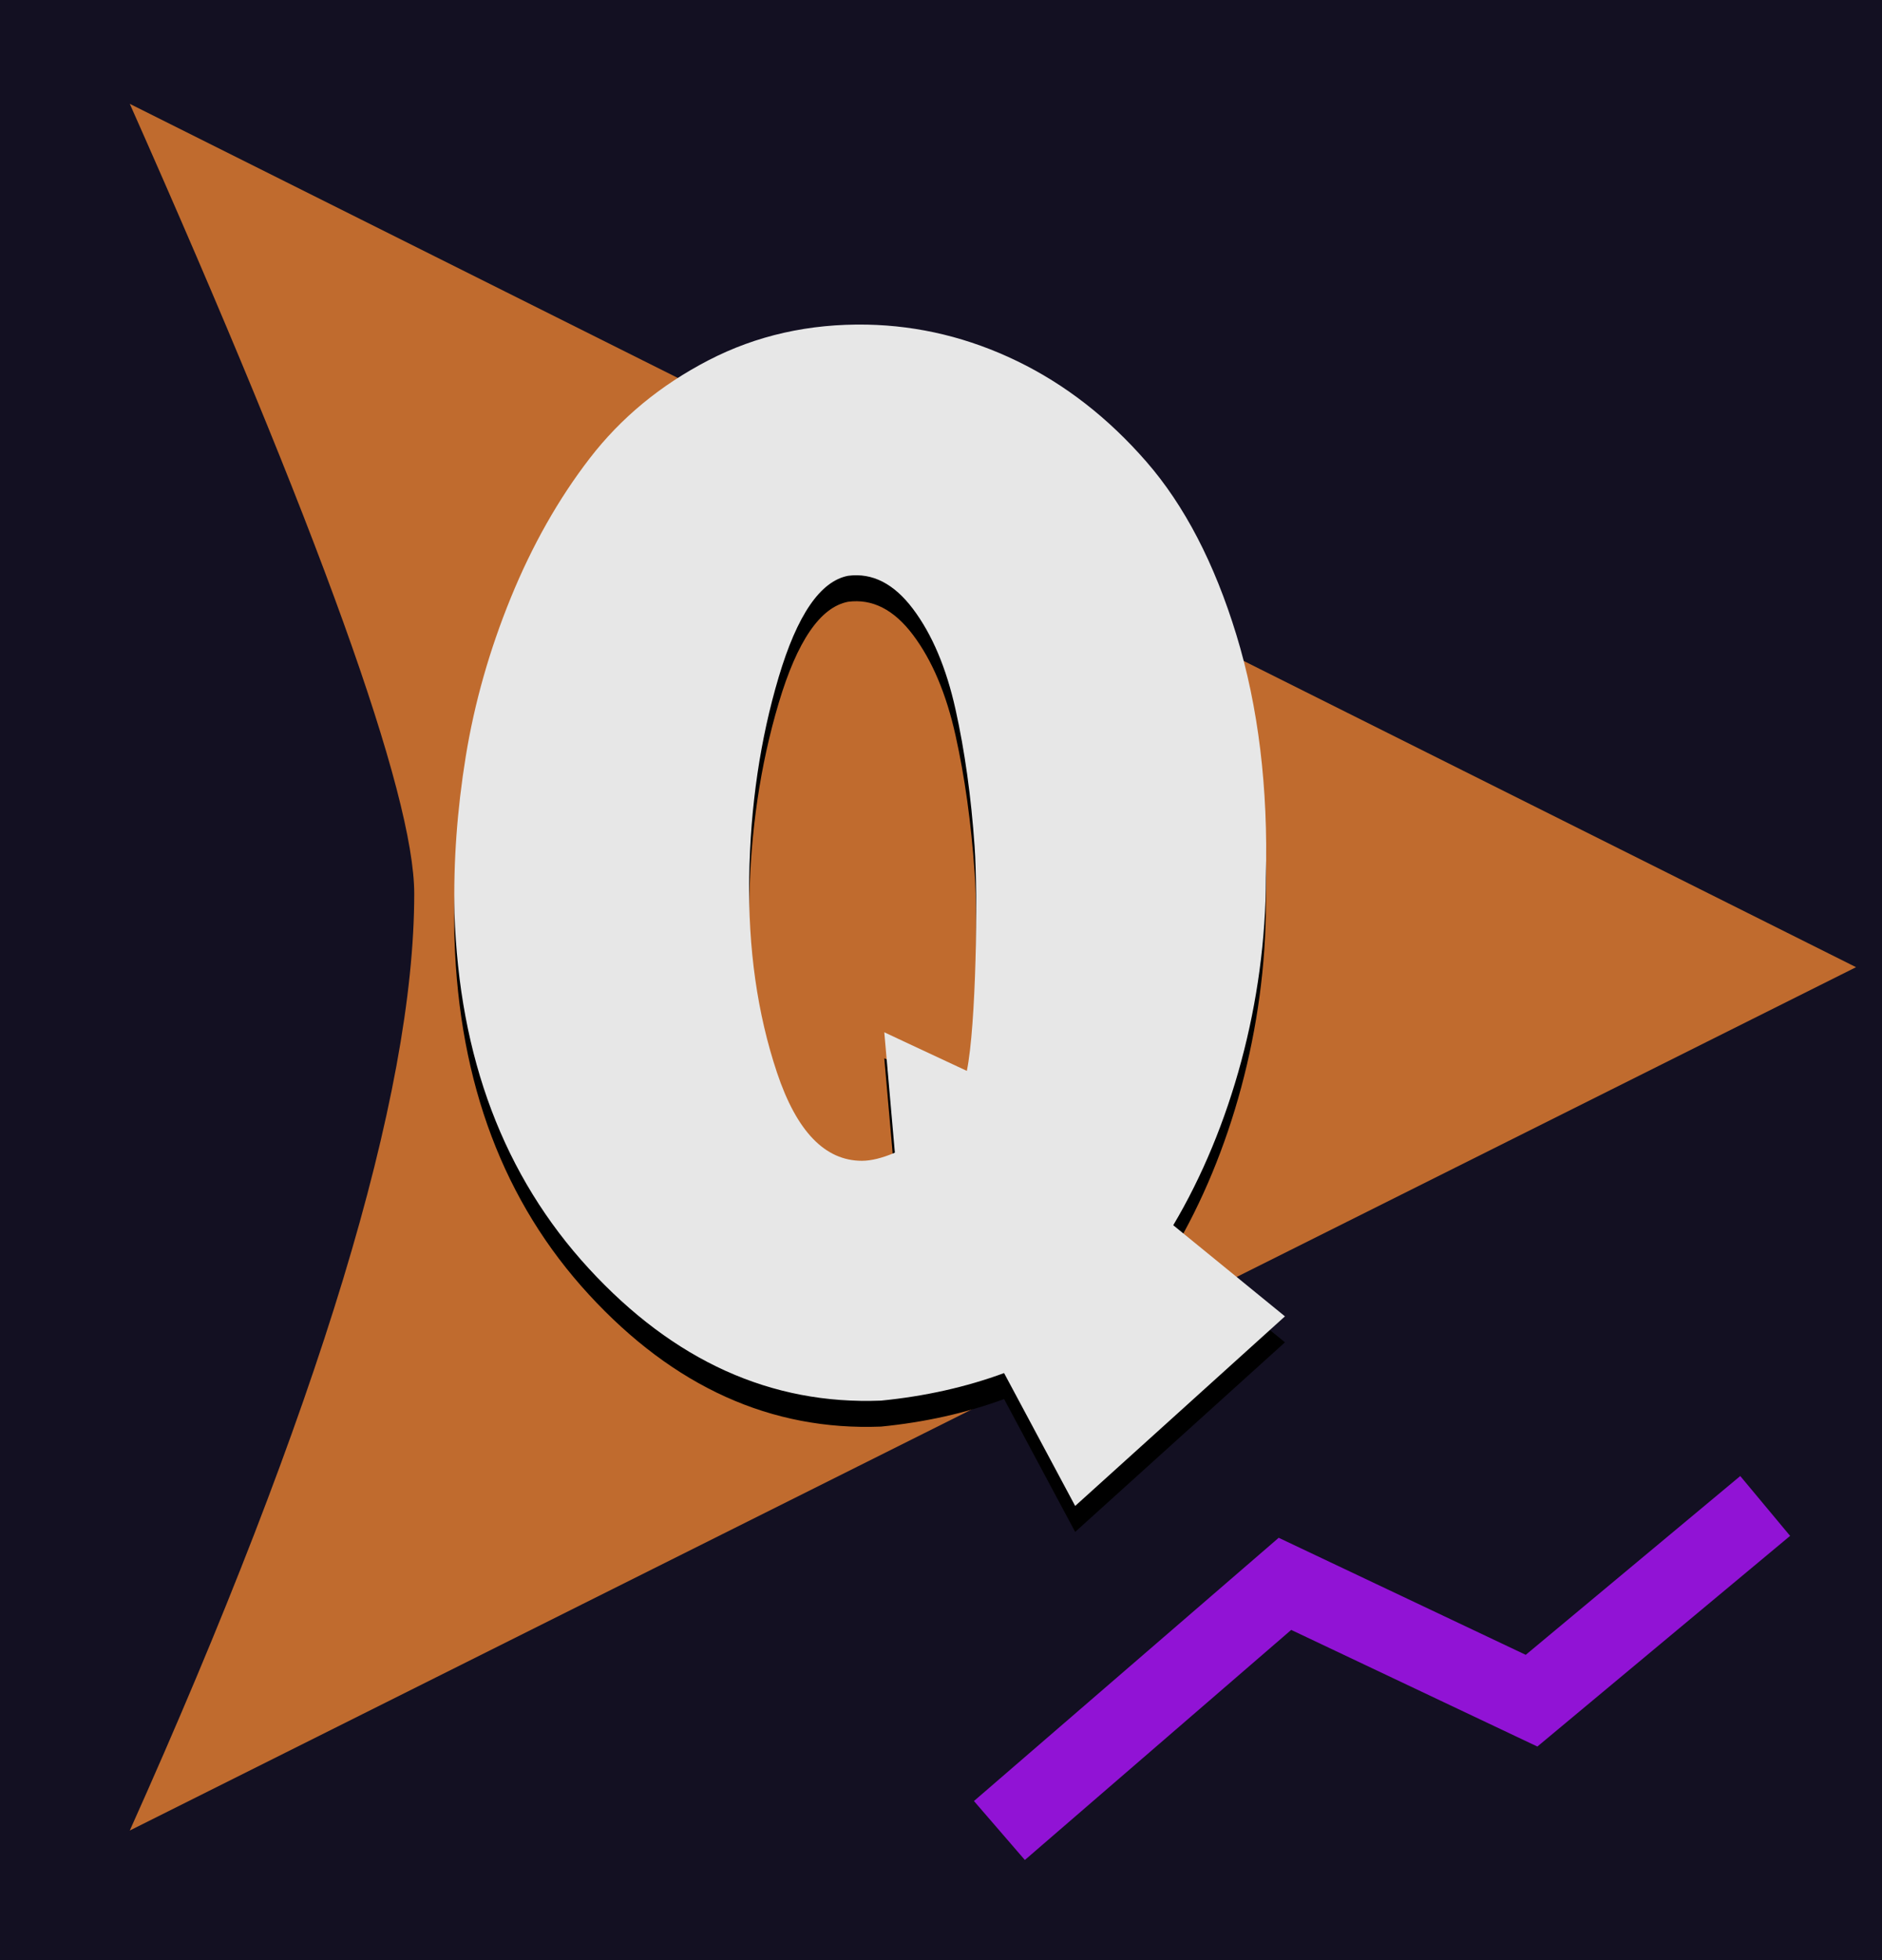 <?xml version="1.0" encoding="UTF-8"?>
<svg width="145px" height="151px" viewBox="0 0 145 151" version="1.1" xmlns="http://www.w3.org/2000/svg" xmlns:xlink="http://www.w3.org/1999/xlink">
    <title>Analytics</title>
    <defs>
        <path d="M30.338,19.353 C28.201,19.769 26.42,22.369 24.995,27.154 C23.57,31.939 22.813,37.077 22.724,42.569 C22.635,48.061 23.347,53.075 24.861,57.61 C26.375,62.145 28.557,64.413 31.407,64.413 C32.119,64.413 32.965,64.205 33.945,63.789 L33.131,54.516 L39.491,57.488 C40.204,53.993 40.357,44.026 40.089,40.198 C39.822,36.37 39.332,32.854 38.62,29.65 C37.908,26.447 36.817,23.867 35.347,21.911 C33.878,19.956 32.208,19.103 30.338,19.353 Z M47.837,91 L42.36,80.765 C39.421,81.846 36.26,82.554 32.876,82.887 C24.416,83.219 16.913,79.828 10.368,72.714 C3.823,65.599 0.372,56.466 0.016,45.315 C-0.073,41.404 0.216,37.389 0.884,33.27 C1.552,29.151 2.71,25.073 4.357,21.038 C6.005,17.002 8.03,13.424 10.435,10.303 C12.839,7.182 15.889,4.665 19.585,2.751 C23.281,0.837 27.355,-0.078 31.807,0.005 C35.815,0.088 39.666,1.025 43.362,2.814 C47.058,4.603 50.375,7.182 53.314,10.553 C56.252,13.923 58.568,18.375 60.26,23.908 C61.952,29.442 62.709,35.663 62.531,42.569 C62.531,52.139 59.846,61.887 55.394,69.376 L64,76.396 L47.837,91 Z" id="path-1"></path>
        <filter x="-10.9%" y="-5.5%" width="121.9%" height="115.4%" filterUnits="objectBoundingBox" id="filter-2">
            <feOffset dx="0" dy="2" in="SourceAlpha" result="shadowOffsetOuter1"></feOffset>
            <feGaussianBlur stdDeviation="2" in="shadowOffsetOuter1" result="shadowBlurOuter1"></feGaussianBlur>
            <feColorMatrix values="0 0 0 0 0   0 0 0 0 0   0 0 0 0 0  0 0 0 0.5 0" type="matrix" in="shadowBlurOuter1"></feColorMatrix>
        </filter>
    </defs>
    <g id="Icons" stroke="none" stroke-width="1" fill="none" fill-rule="evenodd">
        <g id="Artboard" transform="translate(-319, -40)">
            <g id="Analytics" transform="translate(319, 40)">
                <g id="QLogo-Copy">
                    <rect id="Rectangle" fill="#131022" x="0" y="0" width="145" height="151"></rect>
                    <path d="M76.5,8 L98.745,52.49 L143,141 C110.429,126.39 86.376,119.085 70.84,119.085 C63.177,119.085 42.897,126.39 10,141 L76.5,8 Z" id="Triangle" fill="#C06B2E" transform="translate(76.5, 74.5) rotate(90) translate(-76.5, -74.5) "></path>
                    <g id="quiver" transform="translate(35, 25)" fill-rule="nonzero">
                        <g id="Shape">
                            <use fill="black" fill-opacity="1" filter="url(#filter-2)" xlink:href="#path-1"></use>
                            <use fill="#E7E7E7" xlink:href="#path-1"></use>
                        </g>
                    </g>
                </g>
                <polyline id="Path-2" stroke="#9113D5" stroke-width="6" points="77 141 99 122 118 131 136 116"></polyline>
            </g>
        </g>
    </g>
</svg>